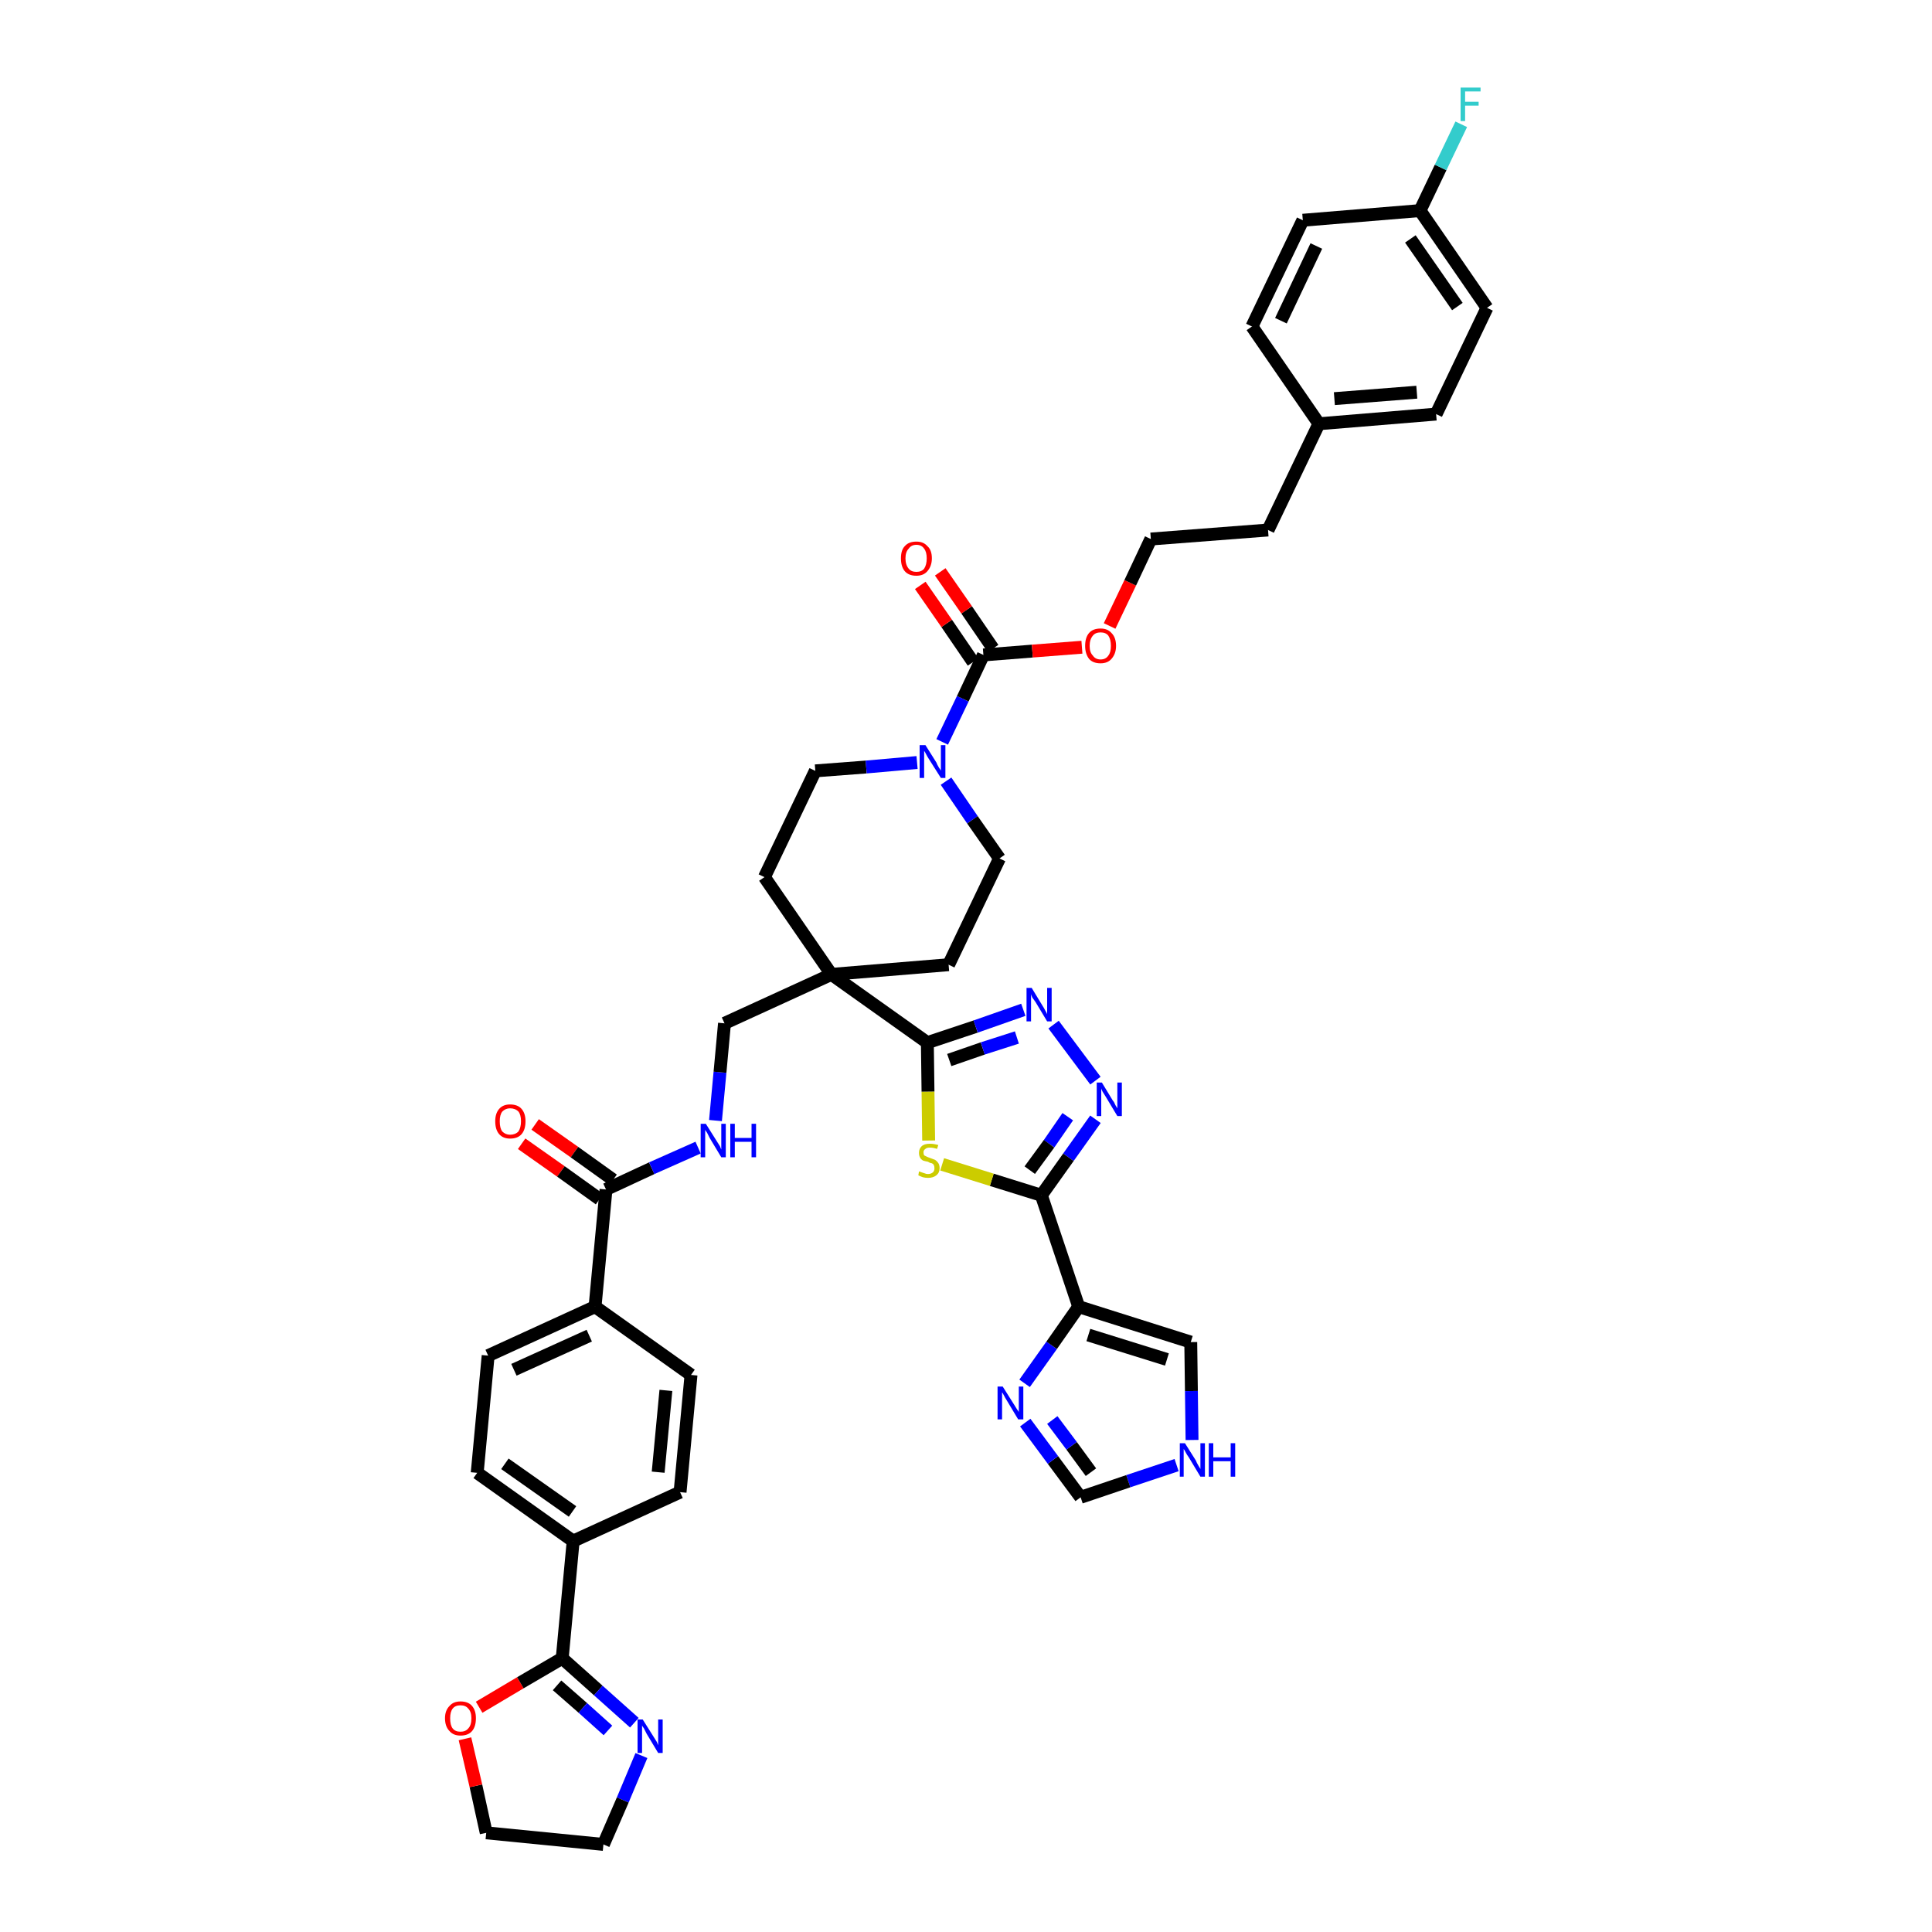 <?xml version='1.0' encoding='iso-8859-1'?>
<svg version='1.1' baseProfile='full'
              xmlns='http://www.w3.org/2000/svg'
                      xmlns:rdkit='http://www.rdkit.org/xml'
                      xmlns:xlink='http://www.w3.org/1999/xlink'
                  xml:space='preserve'
width='300px' height='300px' viewBox='0 0 300 300'>
<!-- END OF HEADER -->
<path class='bond-0 atom-0 atom-1' d='M 81.0,177.6 L 87.1,181.9' style='fill:none;fill-rule:evenodd;stroke:#FF0000;stroke-width:2.0px;stroke-linecap:butt;stroke-linejoin:miter;stroke-opacity:1' />
<path class='bond-0 atom-0 atom-1' d='M 87.1,181.9 L 93.1,186.2' style='fill:none;fill-rule:evenodd;stroke:#000000;stroke-width:2.0px;stroke-linecap:butt;stroke-linejoin:miter;stroke-opacity:1' />
<path class='bond-0 atom-0 atom-1' d='M 83.1,174.6 L 89.2,178.9' style='fill:none;fill-rule:evenodd;stroke:#FF0000;stroke-width:2.0px;stroke-linecap:butt;stroke-linejoin:miter;stroke-opacity:1' />
<path class='bond-0 atom-0 atom-1' d='M 89.2,178.9 L 95.2,183.2' style='fill:none;fill-rule:evenodd;stroke:#000000;stroke-width:2.0px;stroke-linecap:butt;stroke-linejoin:miter;stroke-opacity:1' />
<path class='bond-1 atom-1 atom-2' d='M 94.1,184.7 L 101.2,181.4' style='fill:none;fill-rule:evenodd;stroke:#000000;stroke-width:2.0px;stroke-linecap:butt;stroke-linejoin:miter;stroke-opacity:1' />
<path class='bond-1 atom-1 atom-2' d='M 101.2,181.4 L 108.4,178.2' style='fill:none;fill-rule:evenodd;stroke:#0000FF;stroke-width:2.0px;stroke-linecap:butt;stroke-linejoin:miter;stroke-opacity:1' />
<path class='bond-31 atom-1 atom-32' d='M 94.1,184.7 L 92.4,202.9' style='fill:none;fill-rule:evenodd;stroke:#000000;stroke-width:2.0px;stroke-linecap:butt;stroke-linejoin:miter;stroke-opacity:1' />
<path class='bond-2 atom-2 atom-3' d='M 111.1,174.0 L 111.8,166.5' style='fill:none;fill-rule:evenodd;stroke:#0000FF;stroke-width:2.0px;stroke-linecap:butt;stroke-linejoin:miter;stroke-opacity:1' />
<path class='bond-2 atom-2 atom-3' d='M 111.8,166.5 L 112.5,158.9' style='fill:none;fill-rule:evenodd;stroke:#000000;stroke-width:2.0px;stroke-linecap:butt;stroke-linejoin:miter;stroke-opacity:1' />
<path class='bond-3 atom-3 atom-4' d='M 112.5,158.9 L 129.1,151.3' style='fill:none;fill-rule:evenodd;stroke:#000000;stroke-width:2.0px;stroke-linecap:butt;stroke-linejoin:miter;stroke-opacity:1' />
<path class='bond-4 atom-4 atom-5' d='M 129.1,151.3 L 144.0,161.9' style='fill:none;fill-rule:evenodd;stroke:#000000;stroke-width:2.0px;stroke-linecap:butt;stroke-linejoin:miter;stroke-opacity:1' />
<path class='bond-14 atom-4 atom-15' d='M 129.1,151.3 L 118.7,136.2' style='fill:none;fill-rule:evenodd;stroke:#000000;stroke-width:2.0px;stroke-linecap:butt;stroke-linejoin:miter;stroke-opacity:1' />
<path class='bond-42 atom-31 atom-4' d='M 147.3,149.8 L 129.1,151.3' style='fill:none;fill-rule:evenodd;stroke:#000000;stroke-width:2.0px;stroke-linecap:butt;stroke-linejoin:miter;stroke-opacity:1' />
<path class='bond-5 atom-5 atom-6' d='M 144.0,161.9 L 151.5,159.4' style='fill:none;fill-rule:evenodd;stroke:#000000;stroke-width:2.0px;stroke-linecap:butt;stroke-linejoin:miter;stroke-opacity:1' />
<path class='bond-5 atom-5 atom-6' d='M 151.5,159.4 L 158.9,156.8' style='fill:none;fill-rule:evenodd;stroke:#0000FF;stroke-width:2.0px;stroke-linecap:butt;stroke-linejoin:miter;stroke-opacity:1' />
<path class='bond-5 atom-5 atom-6' d='M 147.4,164.6 L 152.6,162.8' style='fill:none;fill-rule:evenodd;stroke:#000000;stroke-width:2.0px;stroke-linecap:butt;stroke-linejoin:miter;stroke-opacity:1' />
<path class='bond-5 atom-5 atom-6' d='M 152.6,162.8 L 157.9,161.1' style='fill:none;fill-rule:evenodd;stroke:#0000FF;stroke-width:2.0px;stroke-linecap:butt;stroke-linejoin:miter;stroke-opacity:1' />
<path class='bond-44 atom-14 atom-5' d='M 144.2,177.1 L 144.1,169.5' style='fill:none;fill-rule:evenodd;stroke:#CCCC00;stroke-width:2.0px;stroke-linecap:butt;stroke-linejoin:miter;stroke-opacity:1' />
<path class='bond-44 atom-14 atom-5' d='M 144.1,169.5 L 144.0,161.9' style='fill:none;fill-rule:evenodd;stroke:#000000;stroke-width:2.0px;stroke-linecap:butt;stroke-linejoin:miter;stroke-opacity:1' />
<path class='bond-6 atom-6 atom-7' d='M 163.6,159.1 L 170.1,167.8' style='fill:none;fill-rule:evenodd;stroke:#0000FF;stroke-width:2.0px;stroke-linecap:butt;stroke-linejoin:miter;stroke-opacity:1' />
<path class='bond-7 atom-7 atom-8' d='M 170.1,173.8 L 165.9,179.7' style='fill:none;fill-rule:evenodd;stroke:#0000FF;stroke-width:2.0px;stroke-linecap:butt;stroke-linejoin:miter;stroke-opacity:1' />
<path class='bond-7 atom-7 atom-8' d='M 165.9,179.7 L 161.7,185.6' style='fill:none;fill-rule:evenodd;stroke:#000000;stroke-width:2.0px;stroke-linecap:butt;stroke-linejoin:miter;stroke-opacity:1' />
<path class='bond-7 atom-7 atom-8' d='M 165.8,173.4 L 162.9,177.6' style='fill:none;fill-rule:evenodd;stroke:#0000FF;stroke-width:2.0px;stroke-linecap:butt;stroke-linejoin:miter;stroke-opacity:1' />
<path class='bond-7 atom-7 atom-8' d='M 162.9,177.6 L 159.9,181.7' style='fill:none;fill-rule:evenodd;stroke:#000000;stroke-width:2.0px;stroke-linecap:butt;stroke-linejoin:miter;stroke-opacity:1' />
<path class='bond-8 atom-8 atom-9' d='M 161.7,185.6 L 167.5,202.9' style='fill:none;fill-rule:evenodd;stroke:#000000;stroke-width:2.0px;stroke-linecap:butt;stroke-linejoin:miter;stroke-opacity:1' />
<path class='bond-13 atom-8 atom-14' d='M 161.7,185.6 L 154.0,183.2' style='fill:none;fill-rule:evenodd;stroke:#000000;stroke-width:2.0px;stroke-linecap:butt;stroke-linejoin:miter;stroke-opacity:1' />
<path class='bond-13 atom-8 atom-14' d='M 154.0,183.2 L 146.3,180.8' style='fill:none;fill-rule:evenodd;stroke:#CCCC00;stroke-width:2.0px;stroke-linecap:butt;stroke-linejoin:miter;stroke-opacity:1' />
<path class='bond-9 atom-9 atom-10' d='M 167.5,202.9 L 184.9,208.4' style='fill:none;fill-rule:evenodd;stroke:#000000;stroke-width:2.0px;stroke-linecap:butt;stroke-linejoin:miter;stroke-opacity:1' />
<path class='bond-9 atom-9 atom-10' d='M 169.0,207.3 L 181.2,211.1' style='fill:none;fill-rule:evenodd;stroke:#000000;stroke-width:2.0px;stroke-linecap:butt;stroke-linejoin:miter;stroke-opacity:1' />
<path class='bond-47 atom-13 atom-9' d='M 159.1,214.8 L 163.3,208.9' style='fill:none;fill-rule:evenodd;stroke:#0000FF;stroke-width:2.0px;stroke-linecap:butt;stroke-linejoin:miter;stroke-opacity:1' />
<path class='bond-47 atom-13 atom-9' d='M 163.3,208.9 L 167.5,202.9' style='fill:none;fill-rule:evenodd;stroke:#000000;stroke-width:2.0px;stroke-linecap:butt;stroke-linejoin:miter;stroke-opacity:1' />
<path class='bond-10 atom-10 atom-11' d='M 184.9,208.4 L 185.0,216.0' style='fill:none;fill-rule:evenodd;stroke:#000000;stroke-width:2.0px;stroke-linecap:butt;stroke-linejoin:miter;stroke-opacity:1' />
<path class='bond-10 atom-10 atom-11' d='M 185.0,216.0 L 185.1,223.6' style='fill:none;fill-rule:evenodd;stroke:#0000FF;stroke-width:2.0px;stroke-linecap:butt;stroke-linejoin:miter;stroke-opacity:1' />
<path class='bond-11 atom-11 atom-12' d='M 182.7,227.5 L 175.2,230.0' style='fill:none;fill-rule:evenodd;stroke:#0000FF;stroke-width:2.0px;stroke-linecap:butt;stroke-linejoin:miter;stroke-opacity:1' />
<path class='bond-11 atom-11 atom-12' d='M 175.2,230.0 L 167.8,232.5' style='fill:none;fill-rule:evenodd;stroke:#000000;stroke-width:2.0px;stroke-linecap:butt;stroke-linejoin:miter;stroke-opacity:1' />
<path class='bond-12 atom-12 atom-13' d='M 167.8,232.5 L 163.5,226.7' style='fill:none;fill-rule:evenodd;stroke:#000000;stroke-width:2.0px;stroke-linecap:butt;stroke-linejoin:miter;stroke-opacity:1' />
<path class='bond-12 atom-12 atom-13' d='M 163.5,226.7 L 159.2,220.9' style='fill:none;fill-rule:evenodd;stroke:#0000FF;stroke-width:2.0px;stroke-linecap:butt;stroke-linejoin:miter;stroke-opacity:1' />
<path class='bond-12 atom-12 atom-13' d='M 169.4,228.6 L 166.4,224.5' style='fill:none;fill-rule:evenodd;stroke:#000000;stroke-width:2.0px;stroke-linecap:butt;stroke-linejoin:miter;stroke-opacity:1' />
<path class='bond-12 atom-12 atom-13' d='M 166.4,224.5 L 163.4,220.5' style='fill:none;fill-rule:evenodd;stroke:#0000FF;stroke-width:2.0px;stroke-linecap:butt;stroke-linejoin:miter;stroke-opacity:1' />
<path class='bond-15 atom-15 atom-16' d='M 118.7,136.2 L 126.6,119.7' style='fill:none;fill-rule:evenodd;stroke:#000000;stroke-width:2.0px;stroke-linecap:butt;stroke-linejoin:miter;stroke-opacity:1' />
<path class='bond-16 atom-16 atom-17' d='M 126.6,119.7 L 134.5,119.1' style='fill:none;fill-rule:evenodd;stroke:#000000;stroke-width:2.0px;stroke-linecap:butt;stroke-linejoin:miter;stroke-opacity:1' />
<path class='bond-16 atom-16 atom-17' d='M 134.5,119.1 L 142.4,118.4' style='fill:none;fill-rule:evenodd;stroke:#0000FF;stroke-width:2.0px;stroke-linecap:butt;stroke-linejoin:miter;stroke-opacity:1' />
<path class='bond-17 atom-17 atom-18' d='M 146.3,115.2 L 149.5,108.5' style='fill:none;fill-rule:evenodd;stroke:#0000FF;stroke-width:2.0px;stroke-linecap:butt;stroke-linejoin:miter;stroke-opacity:1' />
<path class='bond-17 atom-17 atom-18' d='M 149.5,108.5 L 152.7,101.7' style='fill:none;fill-rule:evenodd;stroke:#000000;stroke-width:2.0px;stroke-linecap:butt;stroke-linejoin:miter;stroke-opacity:1' />
<path class='bond-29 atom-17 atom-30' d='M 146.9,121.3 L 151.0,127.3' style='fill:none;fill-rule:evenodd;stroke:#0000FF;stroke-width:2.0px;stroke-linecap:butt;stroke-linejoin:miter;stroke-opacity:1' />
<path class='bond-29 atom-17 atom-30' d='M 151.0,127.3 L 155.2,133.3' style='fill:none;fill-rule:evenodd;stroke:#000000;stroke-width:2.0px;stroke-linecap:butt;stroke-linejoin:miter;stroke-opacity:1' />
<path class='bond-18 atom-18 atom-19' d='M 154.2,100.7 L 150.1,94.7' style='fill:none;fill-rule:evenodd;stroke:#000000;stroke-width:2.0px;stroke-linecap:butt;stroke-linejoin:miter;stroke-opacity:1' />
<path class='bond-18 atom-18 atom-19' d='M 150.1,94.7 L 146.0,88.8' style='fill:none;fill-rule:evenodd;stroke:#FF0000;stroke-width:2.0px;stroke-linecap:butt;stroke-linejoin:miter;stroke-opacity:1' />
<path class='bond-18 atom-18 atom-19' d='M 151.1,102.8 L 147.0,96.8' style='fill:none;fill-rule:evenodd;stroke:#000000;stroke-width:2.0px;stroke-linecap:butt;stroke-linejoin:miter;stroke-opacity:1' />
<path class='bond-18 atom-18 atom-19' d='M 147.0,96.8 L 142.9,90.9' style='fill:none;fill-rule:evenodd;stroke:#FF0000;stroke-width:2.0px;stroke-linecap:butt;stroke-linejoin:miter;stroke-opacity:1' />
<path class='bond-19 atom-18 atom-20' d='M 152.7,101.7 L 160.3,101.1' style='fill:none;fill-rule:evenodd;stroke:#000000;stroke-width:2.0px;stroke-linecap:butt;stroke-linejoin:miter;stroke-opacity:1' />
<path class='bond-19 atom-18 atom-20' d='M 160.3,101.1 L 168.0,100.5' style='fill:none;fill-rule:evenodd;stroke:#FF0000;stroke-width:2.0px;stroke-linecap:butt;stroke-linejoin:miter;stroke-opacity:1' />
<path class='bond-20 atom-20 atom-21' d='M 172.3,97.2 L 175.5,90.5' style='fill:none;fill-rule:evenodd;stroke:#FF0000;stroke-width:2.0px;stroke-linecap:butt;stroke-linejoin:miter;stroke-opacity:1' />
<path class='bond-20 atom-20 atom-21' d='M 175.5,90.5 L 178.7,83.7' style='fill:none;fill-rule:evenodd;stroke:#000000;stroke-width:2.0px;stroke-linecap:butt;stroke-linejoin:miter;stroke-opacity:1' />
<path class='bond-21 atom-21 atom-22' d='M 178.7,83.7 L 196.9,82.3' style='fill:none;fill-rule:evenodd;stroke:#000000;stroke-width:2.0px;stroke-linecap:butt;stroke-linejoin:miter;stroke-opacity:1' />
<path class='bond-22 atom-22 atom-23' d='M 196.9,82.3 L 204.8,65.8' style='fill:none;fill-rule:evenodd;stroke:#000000;stroke-width:2.0px;stroke-linecap:butt;stroke-linejoin:miter;stroke-opacity:1' />
<path class='bond-23 atom-23 atom-24' d='M 204.8,65.8 L 223.0,64.3' style='fill:none;fill-rule:evenodd;stroke:#000000;stroke-width:2.0px;stroke-linecap:butt;stroke-linejoin:miter;stroke-opacity:1' />
<path class='bond-23 atom-23 atom-24' d='M 207.2,61.9 L 220.0,60.9' style='fill:none;fill-rule:evenodd;stroke:#000000;stroke-width:2.0px;stroke-linecap:butt;stroke-linejoin:miter;stroke-opacity:1' />
<path class='bond-45 atom-29 atom-23' d='M 194.4,50.7 L 204.8,65.8' style='fill:none;fill-rule:evenodd;stroke:#000000;stroke-width:2.0px;stroke-linecap:butt;stroke-linejoin:miter;stroke-opacity:1' />
<path class='bond-24 atom-24 atom-25' d='M 223.0,64.3 L 230.9,47.8' style='fill:none;fill-rule:evenodd;stroke:#000000;stroke-width:2.0px;stroke-linecap:butt;stroke-linejoin:miter;stroke-opacity:1' />
<path class='bond-25 atom-25 atom-26' d='M 230.9,47.8 L 220.5,32.7' style='fill:none;fill-rule:evenodd;stroke:#000000;stroke-width:2.0px;stroke-linecap:butt;stroke-linejoin:miter;stroke-opacity:1' />
<path class='bond-25 atom-25 atom-26' d='M 226.3,47.6 L 219.0,37.1' style='fill:none;fill-rule:evenodd;stroke:#000000;stroke-width:2.0px;stroke-linecap:butt;stroke-linejoin:miter;stroke-opacity:1' />
<path class='bond-26 atom-26 atom-27' d='M 220.5,32.7 L 223.7,26.0' style='fill:none;fill-rule:evenodd;stroke:#000000;stroke-width:2.0px;stroke-linecap:butt;stroke-linejoin:miter;stroke-opacity:1' />
<path class='bond-26 atom-26 atom-27' d='M 223.7,26.0 L 226.9,19.3' style='fill:none;fill-rule:evenodd;stroke:#33CCCC;stroke-width:2.0px;stroke-linecap:butt;stroke-linejoin:miter;stroke-opacity:1' />
<path class='bond-27 atom-26 atom-28' d='M 220.5,32.7 L 202.3,34.2' style='fill:none;fill-rule:evenodd;stroke:#000000;stroke-width:2.0px;stroke-linecap:butt;stroke-linejoin:miter;stroke-opacity:1' />
<path class='bond-28 atom-28 atom-29' d='M 202.3,34.2 L 194.4,50.7' style='fill:none;fill-rule:evenodd;stroke:#000000;stroke-width:2.0px;stroke-linecap:butt;stroke-linejoin:miter;stroke-opacity:1' />
<path class='bond-28 atom-28 atom-29' d='M 204.4,38.2 L 198.9,49.8' style='fill:none;fill-rule:evenodd;stroke:#000000;stroke-width:2.0px;stroke-linecap:butt;stroke-linejoin:miter;stroke-opacity:1' />
<path class='bond-30 atom-30 atom-31' d='M 155.2,133.3 L 147.3,149.8' style='fill:none;fill-rule:evenodd;stroke:#000000;stroke-width:2.0px;stroke-linecap:butt;stroke-linejoin:miter;stroke-opacity:1' />
<path class='bond-32 atom-32 atom-33' d='M 92.4,202.9 L 75.8,210.5' style='fill:none;fill-rule:evenodd;stroke:#000000;stroke-width:2.0px;stroke-linecap:butt;stroke-linejoin:miter;stroke-opacity:1' />
<path class='bond-32 atom-32 atom-33' d='M 91.5,207.4 L 79.8,212.7' style='fill:none;fill-rule:evenodd;stroke:#000000;stroke-width:2.0px;stroke-linecap:butt;stroke-linejoin:miter;stroke-opacity:1' />
<path class='bond-43 atom-42 atom-32' d='M 107.3,213.5 L 92.4,202.9' style='fill:none;fill-rule:evenodd;stroke:#000000;stroke-width:2.0px;stroke-linecap:butt;stroke-linejoin:miter;stroke-opacity:1' />
<path class='bond-33 atom-33 atom-34' d='M 75.8,210.5 L 74.1,228.7' style='fill:none;fill-rule:evenodd;stroke:#000000;stroke-width:2.0px;stroke-linecap:butt;stroke-linejoin:miter;stroke-opacity:1' />
<path class='bond-34 atom-34 atom-35' d='M 74.1,228.7 L 89.0,239.3' style='fill:none;fill-rule:evenodd;stroke:#000000;stroke-width:2.0px;stroke-linecap:butt;stroke-linejoin:miter;stroke-opacity:1' />
<path class='bond-34 atom-34 atom-35' d='M 78.4,227.3 L 88.9,234.7' style='fill:none;fill-rule:evenodd;stroke:#000000;stroke-width:2.0px;stroke-linecap:butt;stroke-linejoin:miter;stroke-opacity:1' />
<path class='bond-35 atom-35 atom-36' d='M 89.0,239.3 L 87.3,257.5' style='fill:none;fill-rule:evenodd;stroke:#000000;stroke-width:2.0px;stroke-linecap:butt;stroke-linejoin:miter;stroke-opacity:1' />
<path class='bond-40 atom-35 atom-41' d='M 89.0,239.3 L 105.6,231.7' style='fill:none;fill-rule:evenodd;stroke:#000000;stroke-width:2.0px;stroke-linecap:butt;stroke-linejoin:miter;stroke-opacity:1' />
<path class='bond-36 atom-36 atom-37' d='M 87.3,257.5 L 92.9,262.5' style='fill:none;fill-rule:evenodd;stroke:#000000;stroke-width:2.0px;stroke-linecap:butt;stroke-linejoin:miter;stroke-opacity:1' />
<path class='bond-36 atom-36 atom-37' d='M 92.9,262.5 L 98.5,267.5' style='fill:none;fill-rule:evenodd;stroke:#0000FF;stroke-width:2.0px;stroke-linecap:butt;stroke-linejoin:miter;stroke-opacity:1' />
<path class='bond-36 atom-36 atom-37' d='M 86.5,261.7 L 90.5,265.2' style='fill:none;fill-rule:evenodd;stroke:#000000;stroke-width:2.0px;stroke-linecap:butt;stroke-linejoin:miter;stroke-opacity:1' />
<path class='bond-36 atom-36 atom-37' d='M 90.5,265.2 L 94.4,268.7' style='fill:none;fill-rule:evenodd;stroke:#0000FF;stroke-width:2.0px;stroke-linecap:butt;stroke-linejoin:miter;stroke-opacity:1' />
<path class='bond-46 atom-40 atom-36' d='M 74.4,265.1 L 80.8,261.3' style='fill:none;fill-rule:evenodd;stroke:#FF0000;stroke-width:2.0px;stroke-linecap:butt;stroke-linejoin:miter;stroke-opacity:1' />
<path class='bond-46 atom-40 atom-36' d='M 80.8,261.3 L 87.3,257.5' style='fill:none;fill-rule:evenodd;stroke:#000000;stroke-width:2.0px;stroke-linecap:butt;stroke-linejoin:miter;stroke-opacity:1' />
<path class='bond-37 atom-37 atom-38' d='M 99.6,272.6 L 96.7,279.5' style='fill:none;fill-rule:evenodd;stroke:#0000FF;stroke-width:2.0px;stroke-linecap:butt;stroke-linejoin:miter;stroke-opacity:1' />
<path class='bond-37 atom-37 atom-38' d='M 96.7,279.5 L 93.7,286.4' style='fill:none;fill-rule:evenodd;stroke:#000000;stroke-width:2.0px;stroke-linecap:butt;stroke-linejoin:miter;stroke-opacity:1' />
<path class='bond-38 atom-38 atom-39' d='M 93.7,286.4 L 75.5,284.6' style='fill:none;fill-rule:evenodd;stroke:#000000;stroke-width:2.0px;stroke-linecap:butt;stroke-linejoin:miter;stroke-opacity:1' />
<path class='bond-39 atom-39 atom-40' d='M 75.5,284.6 L 73.9,277.3' style='fill:none;fill-rule:evenodd;stroke:#000000;stroke-width:2.0px;stroke-linecap:butt;stroke-linejoin:miter;stroke-opacity:1' />
<path class='bond-39 atom-39 atom-40' d='M 73.9,277.3 L 72.2,270.0' style='fill:none;fill-rule:evenodd;stroke:#FF0000;stroke-width:2.0px;stroke-linecap:butt;stroke-linejoin:miter;stroke-opacity:1' />
<path class='bond-41 atom-41 atom-42' d='M 105.6,231.7 L 107.3,213.5' style='fill:none;fill-rule:evenodd;stroke:#000000;stroke-width:2.0px;stroke-linecap:butt;stroke-linejoin:miter;stroke-opacity:1' />
<path class='bond-41 atom-41 atom-42' d='M 102.2,228.6 L 103.4,215.9' style='fill:none;fill-rule:evenodd;stroke:#000000;stroke-width:2.0px;stroke-linecap:butt;stroke-linejoin:miter;stroke-opacity:1' />
<path  class='atom-0' d='M 76.9 174.1
Q 76.9 172.9, 77.5 172.2
Q 78.1 171.5, 79.2 171.5
Q 80.4 171.5, 81.0 172.2
Q 81.6 172.9, 81.6 174.1
Q 81.6 175.4, 81.0 176.1
Q 80.4 176.8, 79.2 176.8
Q 78.1 176.8, 77.5 176.1
Q 76.9 175.4, 76.9 174.1
M 79.2 176.2
Q 80.0 176.2, 80.5 175.7
Q 80.9 175.1, 80.9 174.1
Q 80.9 173.1, 80.5 172.6
Q 80.0 172.1, 79.2 172.1
Q 78.5 172.1, 78.0 172.6
Q 77.6 173.1, 77.6 174.1
Q 77.6 175.2, 78.0 175.7
Q 78.5 176.2, 79.2 176.2
' fill='#FF0000'/>
<path  class='atom-2' d='M 109.6 174.5
L 111.3 177.2
Q 111.5 177.5, 111.8 178.0
Q 112.0 178.5, 112.0 178.5
L 112.0 174.5
L 112.7 174.5
L 112.7 179.7
L 112.0 179.7
L 110.2 176.7
Q 110.0 176.3, 109.8 175.9
Q 109.5 175.5, 109.5 175.4
L 109.5 179.7
L 108.8 179.7
L 108.8 174.5
L 109.6 174.5
' fill='#0000FF'/>
<path  class='atom-2' d='M 113.4 174.5
L 114.1 174.5
L 114.1 176.7
L 116.7 176.7
L 116.7 174.5
L 117.4 174.5
L 117.4 179.7
L 116.7 179.7
L 116.7 177.3
L 114.1 177.3
L 114.1 179.7
L 113.4 179.7
L 113.4 174.5
' fill='#0000FF'/>
<path  class='atom-6' d='M 160.2 153.4
L 161.9 156.2
Q 162.1 156.5, 162.3 156.9
Q 162.6 157.4, 162.6 157.5
L 162.6 153.4
L 163.3 153.4
L 163.3 158.6
L 162.6 158.6
L 160.8 155.6
Q 160.6 155.3, 160.3 154.9
Q 160.1 154.5, 160.1 154.3
L 160.1 158.6
L 159.4 158.6
L 159.4 153.4
L 160.2 153.4
' fill='#0000FF'/>
<path  class='atom-7' d='M 171.1 168.1
L 172.8 170.9
Q 173.0 171.1, 173.2 171.6
Q 173.5 172.1, 173.5 172.1
L 173.5 168.1
L 174.2 168.1
L 174.2 173.3
L 173.5 173.3
L 171.7 170.3
Q 171.5 170.0, 171.2 169.5
Q 171.0 169.1, 171.0 169.0
L 171.0 173.3
L 170.3 173.3
L 170.3 168.1
L 171.1 168.1
' fill='#0000FF'/>
<path  class='atom-11' d='M 184.0 224.1
L 185.7 226.8
Q 185.8 227.1, 186.1 227.6
Q 186.4 228.1, 186.4 228.1
L 186.4 224.1
L 187.1 224.1
L 187.1 229.3
L 186.4 229.3
L 184.6 226.3
Q 184.3 225.9, 184.1 225.5
Q 183.9 225.1, 183.8 225.0
L 183.8 229.3
L 183.2 229.3
L 183.2 224.1
L 184.0 224.1
' fill='#0000FF'/>
<path  class='atom-11' d='M 187.7 224.1
L 188.4 224.1
L 188.4 226.3
L 191.1 226.3
L 191.1 224.1
L 191.8 224.1
L 191.8 229.3
L 191.1 229.3
L 191.1 226.9
L 188.4 226.9
L 188.4 229.3
L 187.7 229.3
L 187.7 224.1
' fill='#0000FF'/>
<path  class='atom-13' d='M 155.7 215.3
L 157.4 218.0
Q 157.6 218.3, 157.9 218.8
Q 158.2 219.2, 158.2 219.3
L 158.2 215.3
L 158.9 215.3
L 158.9 220.4
L 158.1 220.4
L 156.3 217.4
Q 156.1 217.1, 155.9 216.7
Q 155.7 216.3, 155.6 216.2
L 155.6 220.4
L 154.9 220.4
L 154.9 215.3
L 155.7 215.3
' fill='#0000FF'/>
<path  class='atom-14' d='M 142.7 181.9
Q 142.8 181.9, 143.0 182.0
Q 143.3 182.1, 143.6 182.2
Q 143.8 182.3, 144.1 182.3
Q 144.6 182.3, 144.9 182.0
Q 145.1 181.8, 145.1 181.4
Q 145.1 181.1, 145.0 180.9
Q 144.9 180.7, 144.6 180.6
Q 144.4 180.6, 144.1 180.4
Q 143.6 180.3, 143.3 180.2
Q 143.0 180.0, 142.9 179.8
Q 142.7 179.5, 142.7 179.0
Q 142.7 178.4, 143.1 178.0
Q 143.5 177.6, 144.4 177.6
Q 145.0 177.6, 145.7 177.8
L 145.5 178.4
Q 144.9 178.2, 144.4 178.2
Q 143.9 178.2, 143.7 178.4
Q 143.4 178.6, 143.4 178.9
Q 143.4 179.2, 143.5 179.4
Q 143.7 179.5, 143.9 179.6
Q 144.1 179.7, 144.4 179.8
Q 144.9 180.0, 145.2 180.1
Q 145.5 180.3, 145.7 180.6
Q 145.9 180.9, 145.9 181.4
Q 145.9 182.1, 145.4 182.5
Q 144.9 182.9, 144.1 182.9
Q 143.7 182.9, 143.3 182.8
Q 143.0 182.7, 142.6 182.5
L 142.7 181.9
' fill='#CCCC00'/>
<path  class='atom-17' d='M 143.7 115.7
L 145.4 118.4
Q 145.5 118.7, 145.8 119.2
Q 146.1 119.6, 146.1 119.7
L 146.1 115.7
L 146.8 115.7
L 146.8 120.8
L 146.1 120.8
L 144.2 117.8
Q 144.0 117.5, 143.8 117.1
Q 143.6 116.7, 143.5 116.6
L 143.5 120.8
L 142.8 120.8
L 142.8 115.7
L 143.7 115.7
' fill='#0000FF'/>
<path  class='atom-19' d='M 139.9 86.7
Q 139.9 85.4, 140.5 84.8
Q 141.1 84.1, 142.3 84.1
Q 143.4 84.1, 144.0 84.8
Q 144.7 85.4, 144.7 86.7
Q 144.7 87.9, 144.0 88.7
Q 143.4 89.4, 142.3 89.4
Q 141.1 89.4, 140.5 88.7
Q 139.9 88.0, 139.9 86.7
M 142.3 88.8
Q 143.1 88.8, 143.5 88.3
Q 143.9 87.7, 143.9 86.7
Q 143.9 85.7, 143.5 85.2
Q 143.1 84.6, 142.3 84.6
Q 141.5 84.6, 141.1 85.2
Q 140.6 85.7, 140.6 86.7
Q 140.6 87.7, 141.1 88.3
Q 141.5 88.8, 142.3 88.8
' fill='#FF0000'/>
<path  class='atom-20' d='M 168.5 100.3
Q 168.5 99.0, 169.1 98.3
Q 169.7 97.6, 170.9 97.6
Q 172.0 97.6, 172.6 98.3
Q 173.3 99.0, 173.3 100.3
Q 173.3 101.5, 172.6 102.3
Q 172.0 103.0, 170.9 103.0
Q 169.7 103.0, 169.1 102.3
Q 168.5 101.5, 168.5 100.3
M 170.9 102.4
Q 171.7 102.4, 172.1 101.8
Q 172.5 101.3, 172.5 100.3
Q 172.5 99.3, 172.1 98.7
Q 171.7 98.2, 170.9 98.2
Q 170.1 98.2, 169.7 98.7
Q 169.2 99.3, 169.2 100.3
Q 169.2 101.3, 169.7 101.8
Q 170.1 102.4, 170.9 102.4
' fill='#FF0000'/>
<path  class='atom-27' d='M 226.8 13.6
L 229.9 13.6
L 229.9 14.2
L 227.5 14.2
L 227.5 15.8
L 229.6 15.8
L 229.6 16.4
L 227.5 16.4
L 227.5 18.8
L 226.8 18.8
L 226.8 13.6
' fill='#33CCCC'/>
<path  class='atom-37' d='M 99.8 267.0
L 101.5 269.7
Q 101.7 270.0, 102.0 270.5
Q 102.2 271.0, 102.2 271.0
L 102.2 267.0
L 102.9 267.0
L 102.9 272.2
L 102.2 272.2
L 100.4 269.2
Q 100.2 268.8, 100.0 268.4
Q 99.7 268.0, 99.7 267.9
L 99.7 272.2
L 99.0 272.2
L 99.0 267.0
L 99.8 267.0
' fill='#0000FF'/>
<path  class='atom-40' d='M 69.1 266.8
Q 69.1 265.6, 69.8 264.9
Q 70.4 264.2, 71.5 264.2
Q 72.7 264.2, 73.3 264.9
Q 73.9 265.6, 73.9 266.8
Q 73.9 268.1, 73.3 268.8
Q 72.7 269.5, 71.5 269.5
Q 70.4 269.5, 69.8 268.8
Q 69.1 268.1, 69.1 266.8
M 71.5 268.9
Q 72.3 268.9, 72.7 268.4
Q 73.2 267.9, 73.2 266.8
Q 73.2 265.8, 72.7 265.3
Q 72.3 264.8, 71.5 264.8
Q 70.7 264.8, 70.3 265.3
Q 69.9 265.8, 69.9 266.8
Q 69.9 267.9, 70.3 268.4
Q 70.7 268.9, 71.5 268.9
' fill='#FF0000'/>
</svg>
